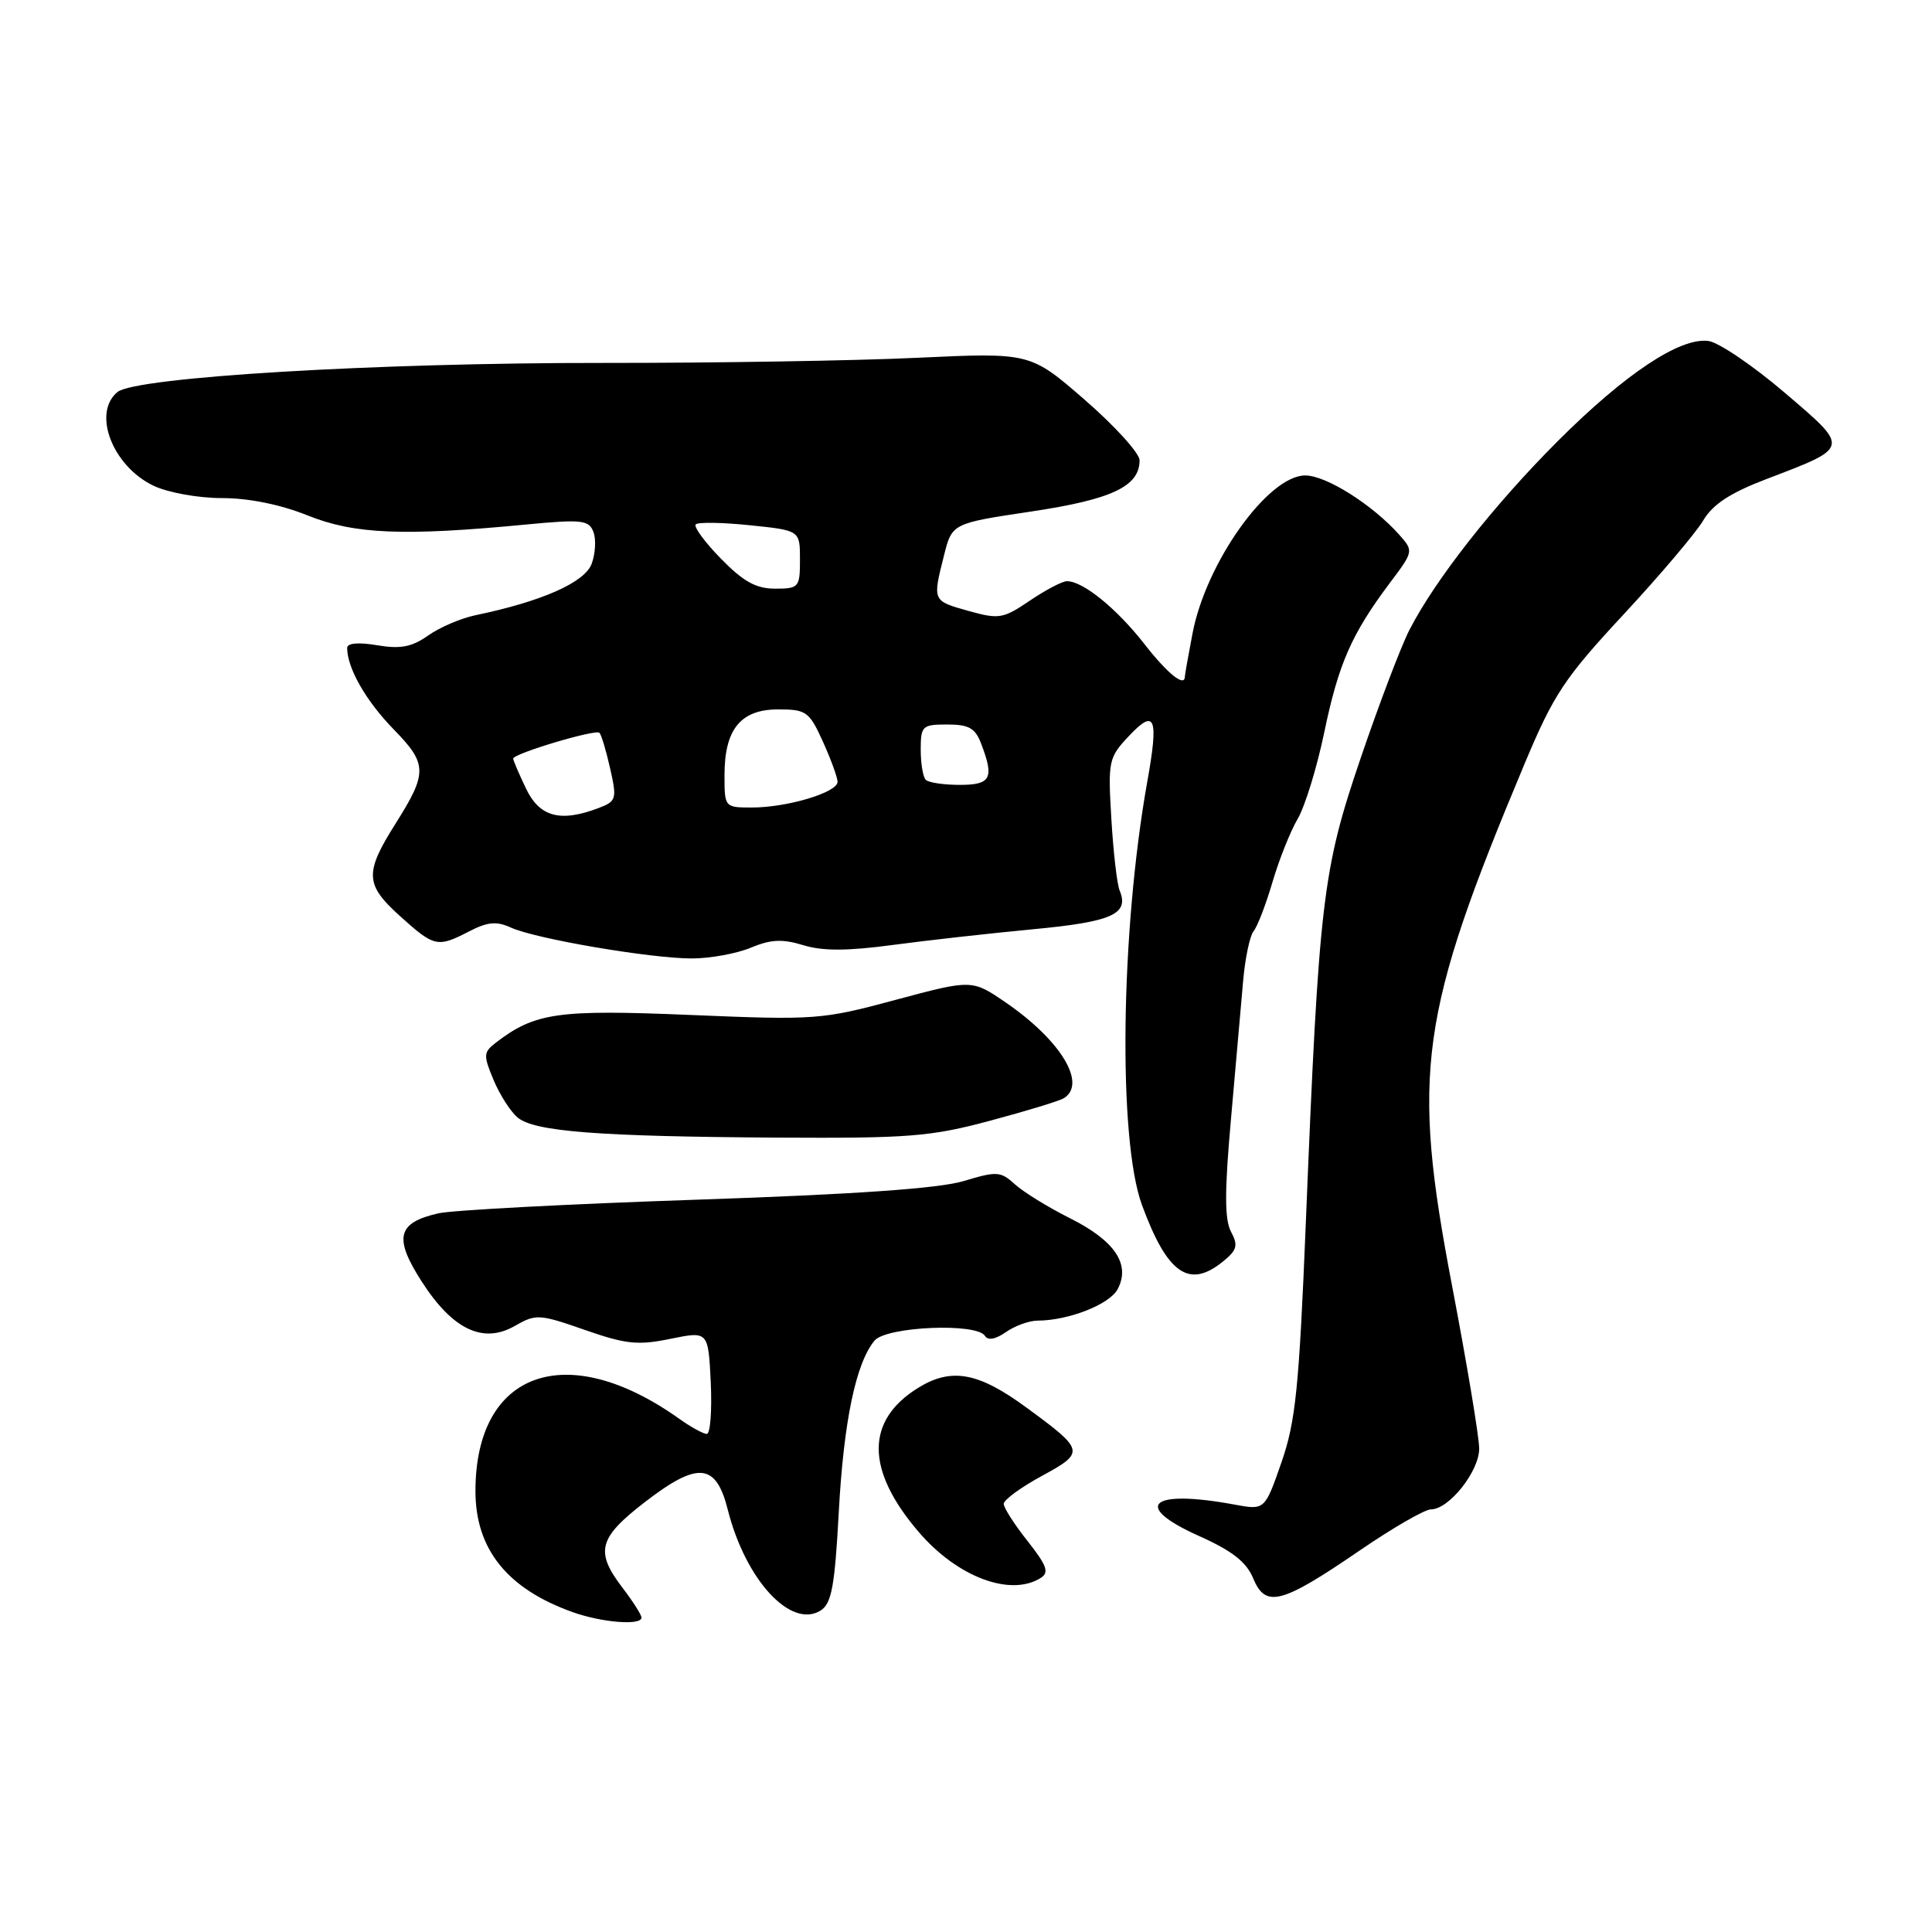 <?xml version="1.0" encoding="UTF-8" standalone="no"?>
<!DOCTYPE svg PUBLIC "-//W3C//DTD SVG 1.1//EN" "http://www.w3.org/Graphics/SVG/1.1/DTD/svg11.dtd" >
<svg xmlns="http://www.w3.org/2000/svg" xmlns:xlink="http://www.w3.org/1999/xlink" version="1.1" viewBox="0 0 256 256">
 <g >
 <path fill="currentColor"
d=" M 85.00 214.34 C 85.00 213.98 83.88 212.21 82.50 210.41 C 78.82 205.59 79.28 203.80 85.44 199.04 C 92.49 193.61 94.87 193.83 96.44 200.06 C 98.79 209.36 104.80 215.87 108.74 213.40 C 110.19 212.48 110.61 210.21 111.14 200.40 C 111.79 188.36 113.40 180.63 115.88 177.64 C 117.44 175.77 129.42 175.25 130.51 177.01 C 130.90 177.65 131.92 177.47 133.29 176.51 C 134.47 175.68 136.36 175.00 137.47 174.99 C 141.58 174.98 147.01 172.85 148.09 170.83 C 149.84 167.55 147.73 164.40 141.79 161.43 C 138.88 159.97 135.59 157.94 134.47 156.92 C 132.59 155.20 132.08 155.17 127.68 156.50 C 124.41 157.48 113.27 158.26 92.21 158.97 C 75.32 159.54 59.97 160.35 58.10 160.77 C 52.64 162.01 52.14 163.99 55.86 169.78 C 59.96 176.18 64.01 178.11 68.22 175.69 C 71.01 174.09 71.45 174.11 77.49 176.22 C 82.93 178.12 84.53 178.29 88.84 177.40 C 93.85 176.38 93.85 176.38 94.18 183.19 C 94.35 186.94 94.12 190.00 93.65 190.00 C 93.19 190.00 91.53 189.09 89.98 187.98 C 75.09 177.38 63.00 181.68 63.00 197.57 C 63.00 205.28 67.21 210.52 75.89 213.62 C 79.76 215.00 85.00 215.42 85.00 214.34 Z  M 180.15 205.46 C 184.53 202.46 188.79 200.00 189.61 200.00 C 192.00 200.00 196.00 194.96 196.00 191.95 C 196.00 190.43 194.38 180.71 192.40 170.34 C 187.00 142.08 188.05 134.52 202.02 101.19 C 205.88 91.99 207.29 89.86 215.13 81.42 C 219.96 76.22 224.70 70.62 225.67 68.99 C 226.94 66.83 229.24 65.32 234.06 63.48 C 245.21 59.22 245.16 59.44 236.44 52.00 C 232.25 48.42 227.72 45.36 226.37 45.18 C 222.61 44.69 215.36 49.51 206.43 58.43 C 197.92 66.94 190.16 76.82 186.74 83.50 C 185.62 85.70 182.71 93.35 180.28 100.50 C 175.23 115.33 174.77 119.25 173.03 162.00 C 172.13 183.97 171.68 188.37 169.79 193.80 C 167.59 200.11 167.59 200.11 163.55 199.36 C 152.40 197.30 149.92 199.51 158.86 203.52 C 163.29 205.50 165.16 206.97 166.07 209.17 C 167.70 213.10 169.81 212.54 180.15 205.46 Z  M 137.91 209.08 C 139.05 208.36 138.71 207.43 136.16 204.20 C 134.42 202.01 133.00 199.79 133.00 199.27 C 133.00 198.74 135.27 197.08 138.05 195.57 C 143.81 192.43 143.76 192.19 135.98 186.49 C 129.64 181.83 126.06 181.18 121.67 183.89 C 114.67 188.22 114.69 194.77 121.72 202.98 C 126.84 208.97 133.89 211.62 137.91 209.08 Z  M 162.02 167.18 C 163.92 165.65 164.09 165.03 163.12 163.22 C 162.26 161.61 162.25 157.89 163.11 148.29 C 163.73 141.25 164.46 133.03 164.72 130.00 C 164.98 126.97 165.61 124.00 166.11 123.38 C 166.62 122.76 167.74 119.84 168.61 116.88 C 169.48 113.92 170.98 110.15 171.95 108.50 C 172.92 106.85 174.51 101.67 175.48 97.00 C 177.37 87.93 179.09 84.01 184.15 77.26 C 187.31 73.06 187.32 73.01 185.42 70.87 C 181.88 66.89 175.73 63.00 172.95 63.00 C 168.03 63.00 159.79 74.55 158.01 83.96 C 157.45 86.88 157.00 89.44 157.00 89.64 C 157.00 91.12 154.69 89.26 151.61 85.30 C 147.97 80.64 143.52 77.02 141.39 77.01 C 140.78 77.00 138.57 78.16 136.47 79.58 C 132.92 81.99 132.37 82.08 128.33 80.95 C 123.54 79.61 123.56 79.65 125.08 73.62 C 126.15 69.35 126.15 69.35 136.63 67.78 C 147.33 66.18 151.00 64.45 151.00 60.99 C 151.00 60.06 147.74 56.46 143.76 53.00 C 136.52 46.71 136.52 46.71 121.51 47.41 C 113.26 47.80 94.58 48.10 80.00 48.09 C 49.77 48.06 17.94 49.97 15.56 51.95 C 12.19 54.74 14.92 61.78 20.36 64.37 C 22.28 65.28 26.29 66.00 29.42 66.00 C 32.96 66.00 37.16 66.85 40.77 68.30 C 46.95 70.79 53.49 71.06 69.73 69.50 C 77.09 68.80 78.03 68.90 78.63 70.48 C 79.00 71.44 78.90 73.34 78.40 74.70 C 77.50 77.17 71.81 79.69 63.00 81.52 C 61.08 81.92 58.25 83.13 56.73 84.21 C 54.57 85.73 53.07 86.02 49.98 85.50 C 47.50 85.08 46.00 85.21 46.00 85.85 C 46.00 88.52 48.49 92.88 52.16 96.64 C 56.65 101.24 56.67 102.39 52.39 109.17 C 48.30 115.65 48.37 117.20 52.94 121.33 C 57.56 125.50 57.95 125.59 62.19 123.40 C 64.61 122.15 65.80 122.04 67.70 122.91 C 70.96 124.40 86.21 127.00 91.66 127.00 C 94.08 127.00 97.60 126.36 99.47 125.58 C 102.13 124.47 103.67 124.39 106.43 125.24 C 108.99 126.03 112.26 126.02 118.24 125.22 C 122.78 124.61 131.18 123.67 136.90 123.13 C 147.38 122.14 149.65 121.12 148.36 118.00 C 148.01 117.17 147.52 112.90 147.26 108.50 C 146.80 100.80 146.89 100.39 149.61 97.50 C 153.07 93.83 153.55 95.05 152.02 103.58 C 148.47 123.46 148.13 151.00 151.32 159.68 C 154.67 168.78 157.55 170.80 162.02 167.18 Z  M 131.16 148.51 C 135.98 147.22 140.39 145.88 140.96 145.52 C 144.05 143.62 140.58 137.87 133.33 132.88 C 128.80 129.77 128.80 129.77 118.70 132.48 C 108.90 135.12 108.08 135.18 91.53 134.49 C 73.88 133.75 70.91 134.17 65.70 138.16 C 64.05 139.43 64.03 139.83 65.40 143.10 C 66.22 145.06 67.65 147.30 68.59 148.08 C 70.83 149.94 79.22 150.59 102.94 150.74 C 120.42 150.84 123.28 150.62 131.16 148.51 Z  M 69.69 104.47 C 68.76 102.52 68.00 100.75 68.00 100.52 C 68.00 99.86 78.93 96.59 79.43 97.10 C 79.68 97.35 80.32 99.48 80.85 101.84 C 81.76 105.87 81.67 106.17 79.34 107.06 C 74.25 109.00 71.49 108.26 69.69 104.47 Z  M 96.00 102.72 C 96.00 96.63 98.14 94.00 103.11 94.00 C 106.83 94.00 107.23 94.28 109.03 98.25 C 110.09 100.59 110.97 102.99 110.98 103.59 C 111.01 104.99 104.33 107.00 99.63 107.00 C 96.02 107.00 96.00 106.97 96.00 102.72 Z  M 122.67 103.33 C 122.30 102.97 122.00 101.17 122.00 99.33 C 122.00 96.19 122.20 96.00 125.52 96.00 C 128.39 96.00 129.23 96.48 130.02 98.57 C 131.76 103.13 131.30 104.00 127.17 104.00 C 125.06 104.00 123.03 103.70 122.67 103.33 Z  M 95.52 74.02 C 93.38 71.83 91.88 69.79 92.19 69.48 C 92.50 69.17 95.73 69.22 99.37 69.60 C 106.00 70.28 106.00 70.28 106.00 74.14 C 106.00 77.84 105.86 78.00 102.70 78.00 C 100.18 78.00 98.50 77.07 95.52 74.02 Z "/>
</g>
</svg>